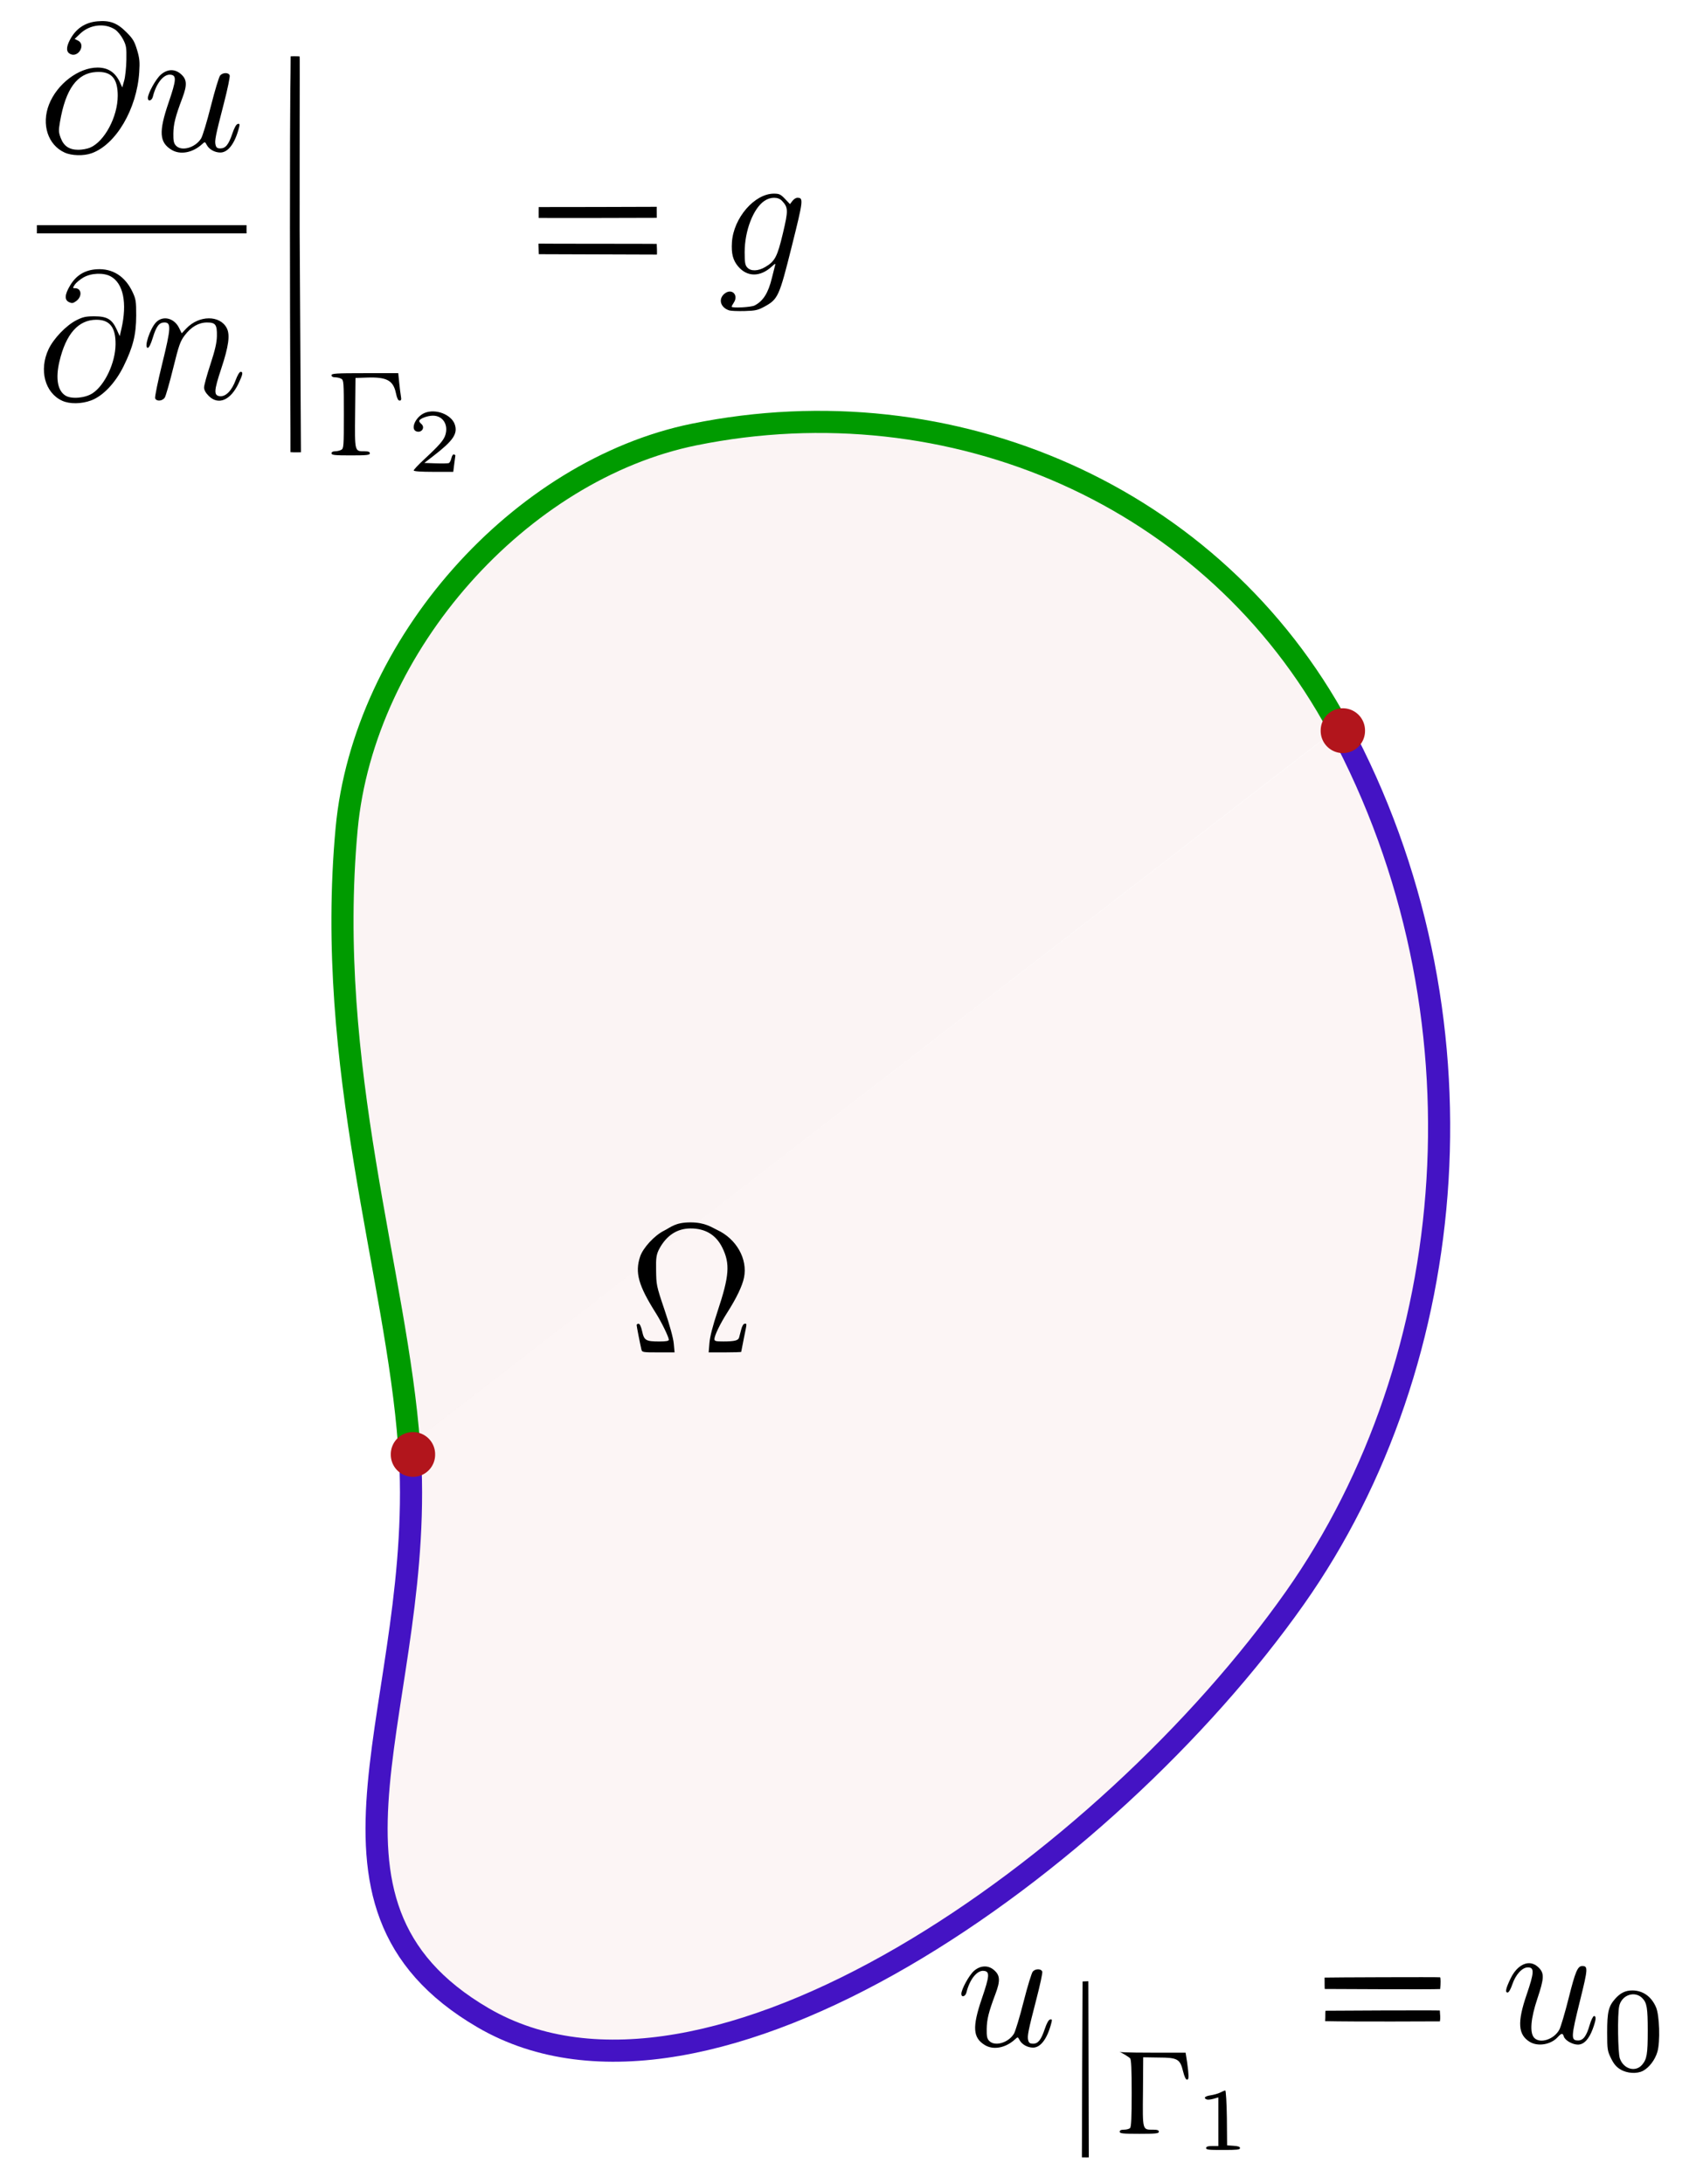 <?xml version="1.0" encoding="UTF-8" standalone="no"?>
<!-- Created with Inkscape (http://www.inkscape.org/) -->
<svg
   xmlns:dc="http://purl.org/dc/elements/1.1/"
   xmlns:cc="http://web.resource.org/cc/"
   xmlns:rdf="http://www.w3.org/1999/02/22-rdf-syntax-ns#"
   xmlns:svg="http://www.w3.org/2000/svg"
   xmlns="http://www.w3.org/2000/svg"
   xmlns:sodipodi="http://inkscape.sourceforge.net/DTD/sodipodi-0.dtd"
   xmlns:inkscape="http://www.inkscape.org/namespaces/inkscape"
   width="229.95"
   height="296.04"
   id="svg2"
   sodipodi:version="0.32"
   inkscape:version="0.43"
   sodipodi:docbase="/home/aoleg/diverse/wiki"
   sodipodi:docname="Mixed_boundary_conditions.svg"
   version="1.0">
  <defs
     id="defs4">
    <marker
       style="overflow:visible"
       id="Arrow1Lend"
       refX="0"
       refY="0"
       orient="auto"
       inkscape:stockid="Arrow1Lend">
      <path
         transform="scale(-0.8,-0.8)"
         style="fill-rule:evenodd;stroke:#000000;stroke-width:1pt;marker-start:none"
         d="M 0,0 L 5,-5 L -12.5,0 L 5,5 L 0,0 z "
         id="path4504" />
    </marker>
    <marker
       style="overflow:visible"
       id="Arrow2Lend"
       refX="0"
       refY="0"
       orient="auto"
       inkscape:stockid="Arrow2Lend">
      <path
         transform="matrix(-1.1,0,0,-1.1,5.5,0)"
         d="M 8.719,4.034 L -2.207,0.016 L 8.719,-4.002 C 6.973,-1.63 6.983,1.616 8.719,4.034 z "
         style="font-size:12px;fill-rule:evenodd;stroke-width:0.625;stroke-linejoin:round"
         id="path4486" />
    </marker>
    <marker
       style="overflow:visible"
       id="Arrow1Lstart"
       refX="0"
       refY="0"
       orient="auto"
       inkscape:stockid="Arrow1Lstart">
      <path
         transform="scale(0.8,0.8)"
         style="fill-rule:evenodd;stroke:#000000;stroke-width:1pt;marker-start:none"
         d="M 0,0 L 5,-5 L -12.5,0 L 5,5 L 0,0 z "
         id="path4507" />
    </marker>
  </defs>
  <sodipodi:namedview
     id="base"
     pagecolor="#ffffff"
     bordercolor="#666666"
     borderopacity="1.0"
     gridtolerance="50"
     guidetolerance="10"
     objecttolerance="10"
     inkscape:pageopacity="1"
     inkscape:pageshadow="2"
     inkscape:zoom="1.1488932"
     inkscape:cx="168.21246"
     inkscape:cy="192.48653"
     inkscape:document-units="px"
     inkscape:current-layer="layer1"
     inkscape:window-width="960"
     inkscape:window-height="704"
     inkscape:window-x="60"
     inkscape:window-y="60"
     width="229.95px"
     height="296.04px"
     showgrid="false"
     inkscape:object-paths="false"
     inkscape:grid-bbox="false"
     inkscape:guide-bbox="false" />
  <g
     inkscape:label="Layer 1"
     inkscape:groupmode="layer"
     id="layer1"
     transform="translate(-478.287,-328.255)">
    <path
       style="fill:#e9bebe;fill-opacity:0.161;fill-rule:evenodd;stroke:#009b00;stroke-width:3;stroke-linecap:butt;stroke-linejoin:miter;stroke-miterlimit:4;stroke-dasharray:none;stroke-opacity:1"
       d="M 659.787,426.846 C 642.866,395.408 607.326,380.069 572.417,387.159 C 548.841,391.947 527.585,415.633 525.282,440.639 C 522.302,473.006 532.094,501.148 533.753,524.176"
       id="path2166"
       sodipodi:nodetypes="csss" />
    <path
       style="fill:#eabebe;fill-opacity:0.16;fill-rule:evenodd;stroke:#4413c4;stroke-width:3;stroke-linecap:butt;stroke-linejoin:miter;stroke-miterlimit:4;stroke-dasharray:none;stroke-opacity:1"
       d="M 533.785,524.134 C 536.301,559.072 516.877,586.114 543.795,601.807 C 574.189,619.526 628.315,581.103 653.849,544.893 C 676.604,512.625 680.657,465.404 659.889,426.816"
       id="path2168"
       sodipodi:nodetypes="csss" />
    <path
       sodipodi:type="arc"
       style="opacity:1;fill:#b2151c;fill-opacity:1;fill-rule:evenodd;stroke:#d00000;stroke-width:0;stroke-linecap:butt;stroke-linejoin:round;stroke-miterlimit:4;stroke-dasharray:none;stroke-opacity:1"
       id="path3149"
       sodipodi:cx="464.41763"
       sodipodi:cy="496.27319"
       sodipodi:rx="8.8388348"
       sodipodi:ry="8.586297"
       d="M 473.256 496.273 A 8.839 8.586 0 1 1  455.579,496.273 A 8.839 8.586 0 1 1  473.256 496.273 z"
       transform="matrix(0.34,0,0,0.35,376.376,351.74)" />
    <path
       sodipodi:type="arc"
       style="opacity:1;fill:#b2151c;fill-opacity:1;fill-rule:evenodd;stroke:#d00000;stroke-width:0;stroke-linecap:butt;stroke-linejoin:round;stroke-miterlimit:4;stroke-dasharray:none;stroke-opacity:1"
       id="path3151"
       sodipodi:cx="464.41763"
       sodipodi:cy="496.27319"
       sodipodi:rx="8.8388348"
       sodipodi:ry="8.586297"
       d="M 473.256 496.273 A 8.839 8.586 0 1 1  455.579,496.273 A 8.839 8.586 0 1 1  473.256 496.273 z"
       transform="matrix(0.34,0,0,0.35,502.454,253.619)" />
    <path
       style="fill:#000000"
       d="M 534.38,392.034 C 534.38,391.93 534.987,391.283 535.727,390.596 C 537.867,388.612 538.459,387.93 538.681,387.19 C 539.097,385.801 538.311,384.606 536.981,384.606 C 536.219,384.606 535.124,385.034 535.124,385.331 C 535.124,385.418 535.249,385.593 535.402,385.721 C 535.967,386.189 535.477,386.973 534.761,386.745 C 533.871,386.463 534.625,384.749 535.864,384.236 C 537.35,383.62 539.504,384.45 539.954,385.812 C 540.369,387.071 539.723,388.012 537.002,390.103 L 535.816,391.016 L 537.359,391.07 C 538.207,391.1 539.005,391.085 539.132,391.036 C 539.258,390.988 539.419,390.687 539.489,390.368 C 539.559,390.049 539.713,389.821 539.832,389.86 C 539.95,389.9 540.038,389.967 540.028,390.009 C 540.017,390.052 539.949,390.568 539.875,391.155 L 539.742,392.223 L 537.061,392.223 C 535.367,392.223 534.38,392.154 534.38,392.034 z M 523.233,389.715 C 523.233,389.54 523.41,389.437 523.71,389.437 C 523.972,389.437 524.348,389.35 524.546,389.244 C 524.886,389.062 524.905,388.809 524.905,384.42 C 524.905,380.031 524.886,379.778 524.546,379.596 C 524.348,379.49 523.972,379.404 523.71,379.404 C 523.41,379.404 523.233,379.3 523.233,379.125 C 523.233,378.885 523.86,378.846 527.759,378.846 L 532.285,378.846 L 532.409,380.1 C 532.477,380.79 532.582,381.626 532.641,381.958 C 532.725,382.425 532.685,382.562 532.463,382.562 C 532.267,382.562 532.112,382.25 531.971,381.567 C 531.608,379.82 530.728,379.347 528.016,379.443 L 526.484,379.497 L 526.434,384.234 C 526.379,389.551 526.35,389.437 527.727,389.437 C 528.233,389.437 528.435,389.516 528.435,389.715 C 528.435,389.95 528.022,389.994 525.834,389.994 C 523.646,389.994 523.233,389.95 523.233,389.715 z M 517.671,389.554 C 517.696,389.276 517.599,375.425 517.599,359.154 C 517.599,337.272 517.698,339.726 517.695,335.906 C 517.695,335.858 518.779,335.88 518.892,335.904 C 518.961,335.918 518.909,335.953 518.914,359.408 L 519.09,389.567 C 519.09,389.567 518.075,389.599 517.671,389.554 z M 486.723,382.587 C 484.371,381.519 483.547,378.407 484.872,375.595 C 485.551,374.153 487.261,372.371 488.629,371.677 C 489.526,371.222 489.92,371.136 491.091,371.136 C 492.796,371.136 493.472,371.533 494.102,372.906 L 494.522,373.823 L 494.746,372.851 C 495.557,369.327 495.002,366.636 493.275,365.714 C 492.299,365.194 490.625,365.269 489.584,365.88 C 489.113,366.157 488.589,366.595 488.419,366.855 C 488.125,367.304 488.127,367.327 488.463,367.327 C 489.351,367.327 489.462,368.444 488.634,369.059 C 488.21,369.375 488.053,369.401 487.659,369.221 C 487.004,368.923 487.047,368.199 487.793,366.954 C 488.622,365.571 489.788,364.86 491.397,364.758 C 493.548,364.621 495.259,365.71 496.265,367.856 C 496.709,368.804 496.757,369.114 496.753,371.043 C 496.747,373.626 496.332,375.291 495.038,377.917 C 493.923,380.18 492.255,381.937 490.651,382.537 C 489.333,383.03 487.742,383.05 486.723,382.587 z M 490.855,381.557 C 492.516,380.446 493.927,377.435 493.955,374.945 C 493.981,372.631 493.17,371.596 491.341,371.604 C 488.909,371.616 487.227,373.518 486.346,377.254 C 485.805,379.546 486.091,381.201 487.144,381.875 C 487.953,382.394 489.847,382.231 490.855,381.557 z M 499.321,382.253 C 499.256,382.083 499.684,379.985 500.273,377.592 C 501.473,372.717 501.515,371.972 500.586,371.972 C 499.864,371.972 499.483,372.471 499.001,374.05 C 498.739,374.906 498.488,375.409 498.322,375.409 C 497.764,375.409 498.636,372.759 499.467,371.928 C 500.398,370.997 501.903,371.372 502.559,372.699 L 502.926,373.44 L 503.557,372.776 C 505.275,370.97 508.108,370.952 509.033,372.742 C 509.503,373.649 509.292,375.196 508.286,378.226 C 507.276,381.268 507.248,381.884 508.113,381.968 C 508.905,382.045 509.722,381.203 510.245,379.769 C 510.469,379.153 510.762,378.661 510.902,378.661 C 511.275,378.661 511.217,378.996 510.628,380.241 C 509.543,382.534 507.883,383.228 506.586,381.93 C 506.172,381.516 505.954,381.122 505.954,380.784 C 505.954,380.501 506.34,379.093 506.813,377.654 C 507.449,375.714 507.677,374.721 507.695,373.812 C 507.725,372.267 507.509,371.971 506.349,371.975 C 505.218,371.979 504.2,372.568 503.327,373.724 C 502.722,374.525 502.534,375.06 501.765,378.18 C 501.284,380.13 500.774,381.914 500.632,382.144 C 500.323,382.641 499.496,382.71 499.321,382.253 z M 577.163,370.338 C 575.932,369.948 575.625,368.732 576.58,368.023 C 577.531,367.315 578.445,368.264 577.784,369.273 C 577.619,369.524 577.484,369.774 577.484,369.829 C 577.484,370.052 580.132,369.914 580.606,369.666 C 581.769,369.058 582.456,367.964 582.946,365.934 C 583.119,365.218 583.308,364.466 583.367,364.262 C 583.46,363.938 583.405,363.953 582.941,364.38 C 581.357,365.835 579.59,365.829 578.359,364.366 C 577.659,363.535 577.427,362.627 577.525,361.103 C 577.736,357.808 580.585,354.507 583.216,354.507 C 583.935,354.507 584.134,354.602 584.721,355.218 L 585.397,355.929 L 585.722,355.497 C 585.902,355.259 586.201,355.065 586.388,355.065 C 587.247,355.065 587.214,355.352 585.64,361.645 C 583.931,368.482 583.778,368.817 581.921,369.831 C 581.055,370.304 580.699,370.383 579.249,370.423 C 578.33,370.448 577.391,370.41 577.163,370.338 z M 582.037,364.457 C 583.358,363.682 583.679,363.071 584.435,359.886 C 585.176,356.764 585.165,356.392 584.314,355.483 C 583.793,354.927 582.759,354.928 581.932,355.485 C 580.424,356.501 579.253,359.535 579.251,362.43 C 579.25,363.841 579.309,364.195 579.603,364.52 C 580.084,365.053 581.064,365.027 582.037,364.457 z M 551.34,362.717 C 551.346,362.569 551.277,361.45 551.296,361.28 C 551.484,361.307 567.057,361.297 567.327,361.318 C 567.344,361.586 567.388,362.538 567.353,362.771 C 566.739,362.766 551.854,362.71 551.34,362.717 z M 483.287,358.781 L 511.714,358.781 L 511.714,359.895 L 483.287,359.895 L 483.287,358.781 z M 551.327,357.804 C 551.317,357.482 551.325,356.669 551.328,356.326 C 551.563,356.337 566.795,356.301 567.334,356.291 C 567.314,356.562 567.353,357.615 567.336,357.789 C 566.869,357.8 551.573,357.829 551.327,357.804 z M 487.049,348.938 C 484.786,347.911 483.878,345.125 484.928,342.431 C 486.015,339.644 488.942,337.413 491.511,337.415 C 492.953,337.416 493.932,338.071 494.566,339.458 L 494.863,340.109 L 495.125,339.18 C 495.269,338.669 495.403,337.412 495.422,336.388 C 495.453,334.715 495.408,334.431 494.981,333.601 C 494.72,333.093 494.237,332.496 493.909,332.274 C 492.527,331.343 490.469,331.573 489.177,332.801 L 488.409,333.532 L 488.868,333.76 C 489.941,334.295 488.939,336.091 487.845,335.593 C 487.264,335.328 487.229,334.713 487.739,333.713 C 488.53,332.163 489.791,331.299 491.488,331.145 C 493.175,330.992 494.157,331.355 495.396,332.59 C 496.294,333.485 496.511,333.841 496.862,334.995 C 497.208,336.136 497.256,336.618 497.164,338.044 C 496.843,343.037 494,347.869 490.698,349.034 C 489.621,349.414 488.004,349.372 487.049,348.938 z M 490.493,348.274 C 492.451,347.456 494.249,344.084 494.249,341.231 C 494.249,338.858 493.379,337.901 491.327,338.017 C 488.746,338.162 487.181,340.318 486.419,344.777 C 486.218,345.952 486.23,346.2 486.526,346.976 C 486.944,348.07 487.682,348.56 488.914,348.561 C 489.402,348.562 490.113,348.432 490.493,348.274 z M 501.54,348.563 C 499.885,347.554 499.794,346.12 501.135,342.194 C 502.208,339.051 502.248,338.465 501.39,338.381 C 500.466,338.29 499.457,339.556 499.013,341.363 C 498.875,341.922 498.337,342.07 498.337,341.548 C 498.337,340.915 499.403,338.982 500.079,338.388 C 500.966,337.61 501.946,337.564 502.775,338.262 C 503.641,338.991 503.694,339.736 503.007,341.555 C 502.063,344.058 501.809,345.059 501.791,346.359 C 501.777,347.329 501.85,347.678 502.128,347.985 C 502.885,348.822 504.777,348.29 505.558,347.02 C 505.759,346.693 506.356,344.712 506.886,342.617 C 507.416,340.522 507.979,338.662 508.138,338.483 C 508.504,338.071 509.273,338.061 509.428,338.465 C 509.493,338.634 509.144,340.327 508.652,342.228 C 507.501,346.675 507.37,347.328 507.514,347.902 C 507.607,348.271 507.75,348.376 508.158,348.376 C 508.868,348.376 509.287,347.861 509.786,346.373 C 510.054,345.575 510.319,345.102 510.52,345.06 C 510.775,345.008 510.811,345.088 510.711,345.486 C 510.164,347.666 509.226,348.934 508.16,348.934 C 507.413,348.934 506.646,348.51 506.333,347.926 C 506.078,347.449 506.071,347.448 505.689,347.797 C 504.408,348.974 502.724,349.285 501.54,348.563 z "
       id="path3222"
       sodipodi:nodetypes="csssssssscccsssscccccsssssscccssscccsssccsssccccssscccssssssssssssccssssccssssscccssssssssssssssccsssssssssscccssssccssssscccccccccccccccccsscccssscccsssssssccsssssccssssssssssssssssssssssc" />
    <path
       style="fill:#000000"
       d="M 207.156,266.156 C 206.295,266.238 205.421,266.958 204.812,268.219 C 204.159,269.573 204.043,270.125 204.406,270.125 C 204.56,270.125 204.823,269.688 205.031,269.062 C 205.484,267.705 206.37,266.719 207.156,266.719 C 208.054,266.719 208.029,267.37 206.969,270.469 C 205.709,274.148 205.817,275.843 207.406,276.812 C 208.514,277.488 210.258,277.195 211.188,276.188 C 211.724,275.606 211.874,275.597 212.031,276.094 C 212.196,276.613 213.198,277.187 213.938,277.188 C 214.752,277.188 215.43,276.451 215.938,275.094 C 216.387,273.893 216.463,273.313 216.125,273.312 C 215.997,273.312 215.721,273.87 215.531,274.531 C 215.103,276.026 214.658,276.625 213.969,276.625 C 212.962,276.625 212.992,276.197 214.25,271.125 C 215.296,266.908 215.322,266.531 214.531,266.531 C 213.902,266.531 213.585,267.288 212.688,270.875 C 212.185,272.883 211.612,274.786 211.438,275.125 C 210.746,276.472 208.79,277.124 208,276.25 C 207.387,275.572 207.537,273.654 208.438,270.969 C 209.372,268.182 209.395,267.52 208.625,266.75 C 208.184,266.309 207.673,266.107 207.156,266.156 z M 133.438,266.594 C 132.984,266.615 132.5,266.803 132.062,267.188 C 131.395,267.773 130.344,269.687 130.344,270.312 C 130.344,270.828 130.895,270.678 131.031,270.125 C 131.47,268.342 132.463,267.098 133.375,267.188 C 134.221,267.27 134.184,267.835 133.125,270.938 C 131.802,274.813 131.898,276.254 133.531,277.25 C 134.7,277.962 136.36,277.63 137.625,276.469 C 138.001,276.123 137.998,276.123 138.25,276.594 C 138.559,277.171 139.325,277.594 140.062,277.594 C 141.115,277.594 142.022,276.34 142.562,274.188 C 142.661,273.795 142.627,273.729 142.375,273.781 C 142.177,273.822 141.921,274.275 141.656,275.062 C 141.163,276.531 140.763,277.063 140.062,277.062 C 139.66,277.062 139.498,276.958 139.406,276.594 C 139.264,276.027 139.395,275.358 140.531,270.969 C 141.017,269.093 141.377,267.448 141.312,267.281 C 141.159,266.882 140.392,266.875 140.031,267.281 C 139.874,267.458 139.304,269.307 138.781,271.375 C 138.259,273.443 137.667,275.396 137.469,275.719 C 136.698,276.972 134.841,277.483 134.094,276.656 C 133.819,276.353 133.768,276.02 133.781,275.062 C 133.799,273.779 134.037,272.782 134.969,270.312 C 135.646,268.517 135.605,267.782 134.75,267.062 C 134.341,266.718 133.891,266.572 133.438,266.594 z M 179.592,268.101 C 179.607,268.38 179.581,269.002 179.612,269.645 C 180.226,269.648 194.25,269.728 195.27,269.654 C 195.338,269.019 195.349,268.081 195.25,268.064 C 194.977,268.014 179.979,268.074 179.592,268.101 z M 147.562,268.594 C 147.32,268.599 147.068,268.62 146.781,268.625 C 146.767,268.625 146.68,292.293 146.688,292.469 C 147.3,292.482 147.452,292.476 147.625,292.469 L 147.562,268.594 z M 221.312,269.844 C 220.386,269.844 219.693,270.175 218.969,271 C 218.09,272 217.906,272.771 217.906,275.531 C 217.906,277.874 217.949,278.068 218.438,279.062 C 218.816,279.833 219.156,280.225 219.719,280.562 C 220.607,281.095 221.935,281.172 222.75,280.75 C 223.587,280.317 224.397,279.265 224.719,278.156 C 225.115,276.793 225.001,273.218 224.531,272.125 C 223.904,270.664 222.746,269.844 221.312,269.844 z M 221.281,270.375 C 221.76,270.333 222.265,270.483 222.656,270.875 C 223.3,271.519 223.406,272.214 223.406,275.344 C 223.406,278.44 223.293,279.149 222.656,279.906 C 221.763,280.968 220.137,280.526 219.625,279.062 C 219.357,278.298 219.292,273.126 219.531,272 C 219.737,271.033 220.483,270.444 221.281,270.375 z M 179.714,272.596 C 179.673,272.832 179.715,273.265 179.67,274.005 C 183.364,274.097 194.929,274.039 195.226,274.036 C 195.326,273.476 195.243,273.242 195.219,272.565 C 194.867,272.522 180.021,272.577 179.714,272.596 z M 151.781,278.188 C 152.142,278.272 153.098,278.91 153.219,279.031 C 153.378,279.19 153.438,280.517 153.438,283.781 C 153.438,287.045 153.378,288.341 153.219,288.5 C 153.098,288.621 152.739,288.719 152.406,288.719 C 151.991,288.719 151.812,288.811 151.812,289 C 151.812,289.232 152.228,289.281 154.469,289.281 C 156.71,289.281 157.125,289.232 157.125,289 C 157.125,288.798 156.924,288.719 156.344,288.719 C 154.88,288.719 154.913,288.879 154.969,283.594 L 155,278.906 L 157.062,278.938 C 159.657,278.946 159.997,279.128 160.406,280.812 C 160.579,281.525 160.777,281.938 160.938,281.938 C 161.142,281.938 161.192,281.712 161.094,280.719 C 161.027,280.038 160.903,279.203 160.844,278.875 L 160.75,278.281 L 156.281,278.281 C 152.428,278.281 151.903,278.197 151.781,278.188 z M 166.125,283.406 C 166.038,283.406 165.724,283.539 165.438,283.688 C 165.151,283.836 164.556,283.998 164.125,284.062 C 163.344,284.18 163.134,284.437 163.625,284.625 C 163.767,284.68 164.169,284.631 164.531,284.531 L 165.188,284.344 L 165.188,287.656 L 165.188,290.938 L 164.375,290.938 C 163.764,290.938 163.531,291.015 163.531,291.219 C 163.531,291.449 163.929,291.469 165.844,291.469 C 167.72,291.469 168.125,291.436 168.125,291.219 C 168.125,291.033 167.862,290.945 167.25,290.906 L 166.375,290.844 L 166.344,287.125 C 166.316,285.083 166.212,283.406 166.125,283.406 z "
       id="path2170"
       sodipodi:nodetypes="cssssssssssssssssssssccsssssssssssssssssssssssccccsccsccccsssssssccssssscccccccsssssssscccscscccccssscccccssscccc"
       transform="translate(478.287,328.255)" />
    <path
       style="fill:#000000"
       d="M 565.245,511.181 C 565.035,510.26 564.606,508.052 564.606,507.891 C 564.606,507.796 564.723,507.718 564.866,507.718 C 565.033,507.718 565.207,508.087 565.353,508.751 C 565.624,509.982 565.859,510.119 567.708,510.119 C 568.595,510.119 568.969,510.05 568.969,509.888 C 568.968,509.529 567.978,507.49 567.226,506.3 C 564.835,502.515 564.351,500.777 565.082,498.597 C 565.477,497.419 567.025,495.743 568.307,495.105 C 569.26,494.631 569.821,493.971 571.92,493.972 C 573.905,493.972 574.811,494.668 575.502,494.987 C 578.131,496.198 579.679,498.935 579.163,501.46 C 578.93,502.596 578.148,504.229 576.896,506.192 C 575.935,507.698 575.153,509.312 575.151,509.795 C 575.149,510.072 575.327,510.118 576.376,510.116 C 577.874,510.113 578.383,509.987 578.495,509.591 C 578.542,509.424 578.671,508.934 578.781,508.503 C 578.901,508.03 579.086,507.718 579.246,507.718 C 579.571,507.718 579.581,507.519 579.148,509.657 C 578.948,510.644 578.784,511.484 578.784,511.524 C 578.784,511.564 577.791,511.596 576.577,511.596 L 574.369,511.596 L 574.475,510.309 C 574.545,509.466 574.927,507.984 575.581,506.015 C 577.173,501.229 577.295,499.581 576.222,497.398 C 575.368,495.662 573.915,494.787 571.9,494.795 C 570.081,494.802 568.678,495.752 567.725,497.469 C 567.259,498.307 567.215,498.824 567.242,500.423 C 567.275,502.436 567.252,502.486 568.385,505.828 C 569.098,507.931 569.57,509.653 569.638,510.399 L 569.748,511.596 L 567.544,511.596 C 565.408,511.596 565.337,511.583 565.245,511.181 z "
       id="path1349"
       sodipodi:nodetypes="cssssssssssssssssssscccsssssscccc" />
  </g>
</svg>
